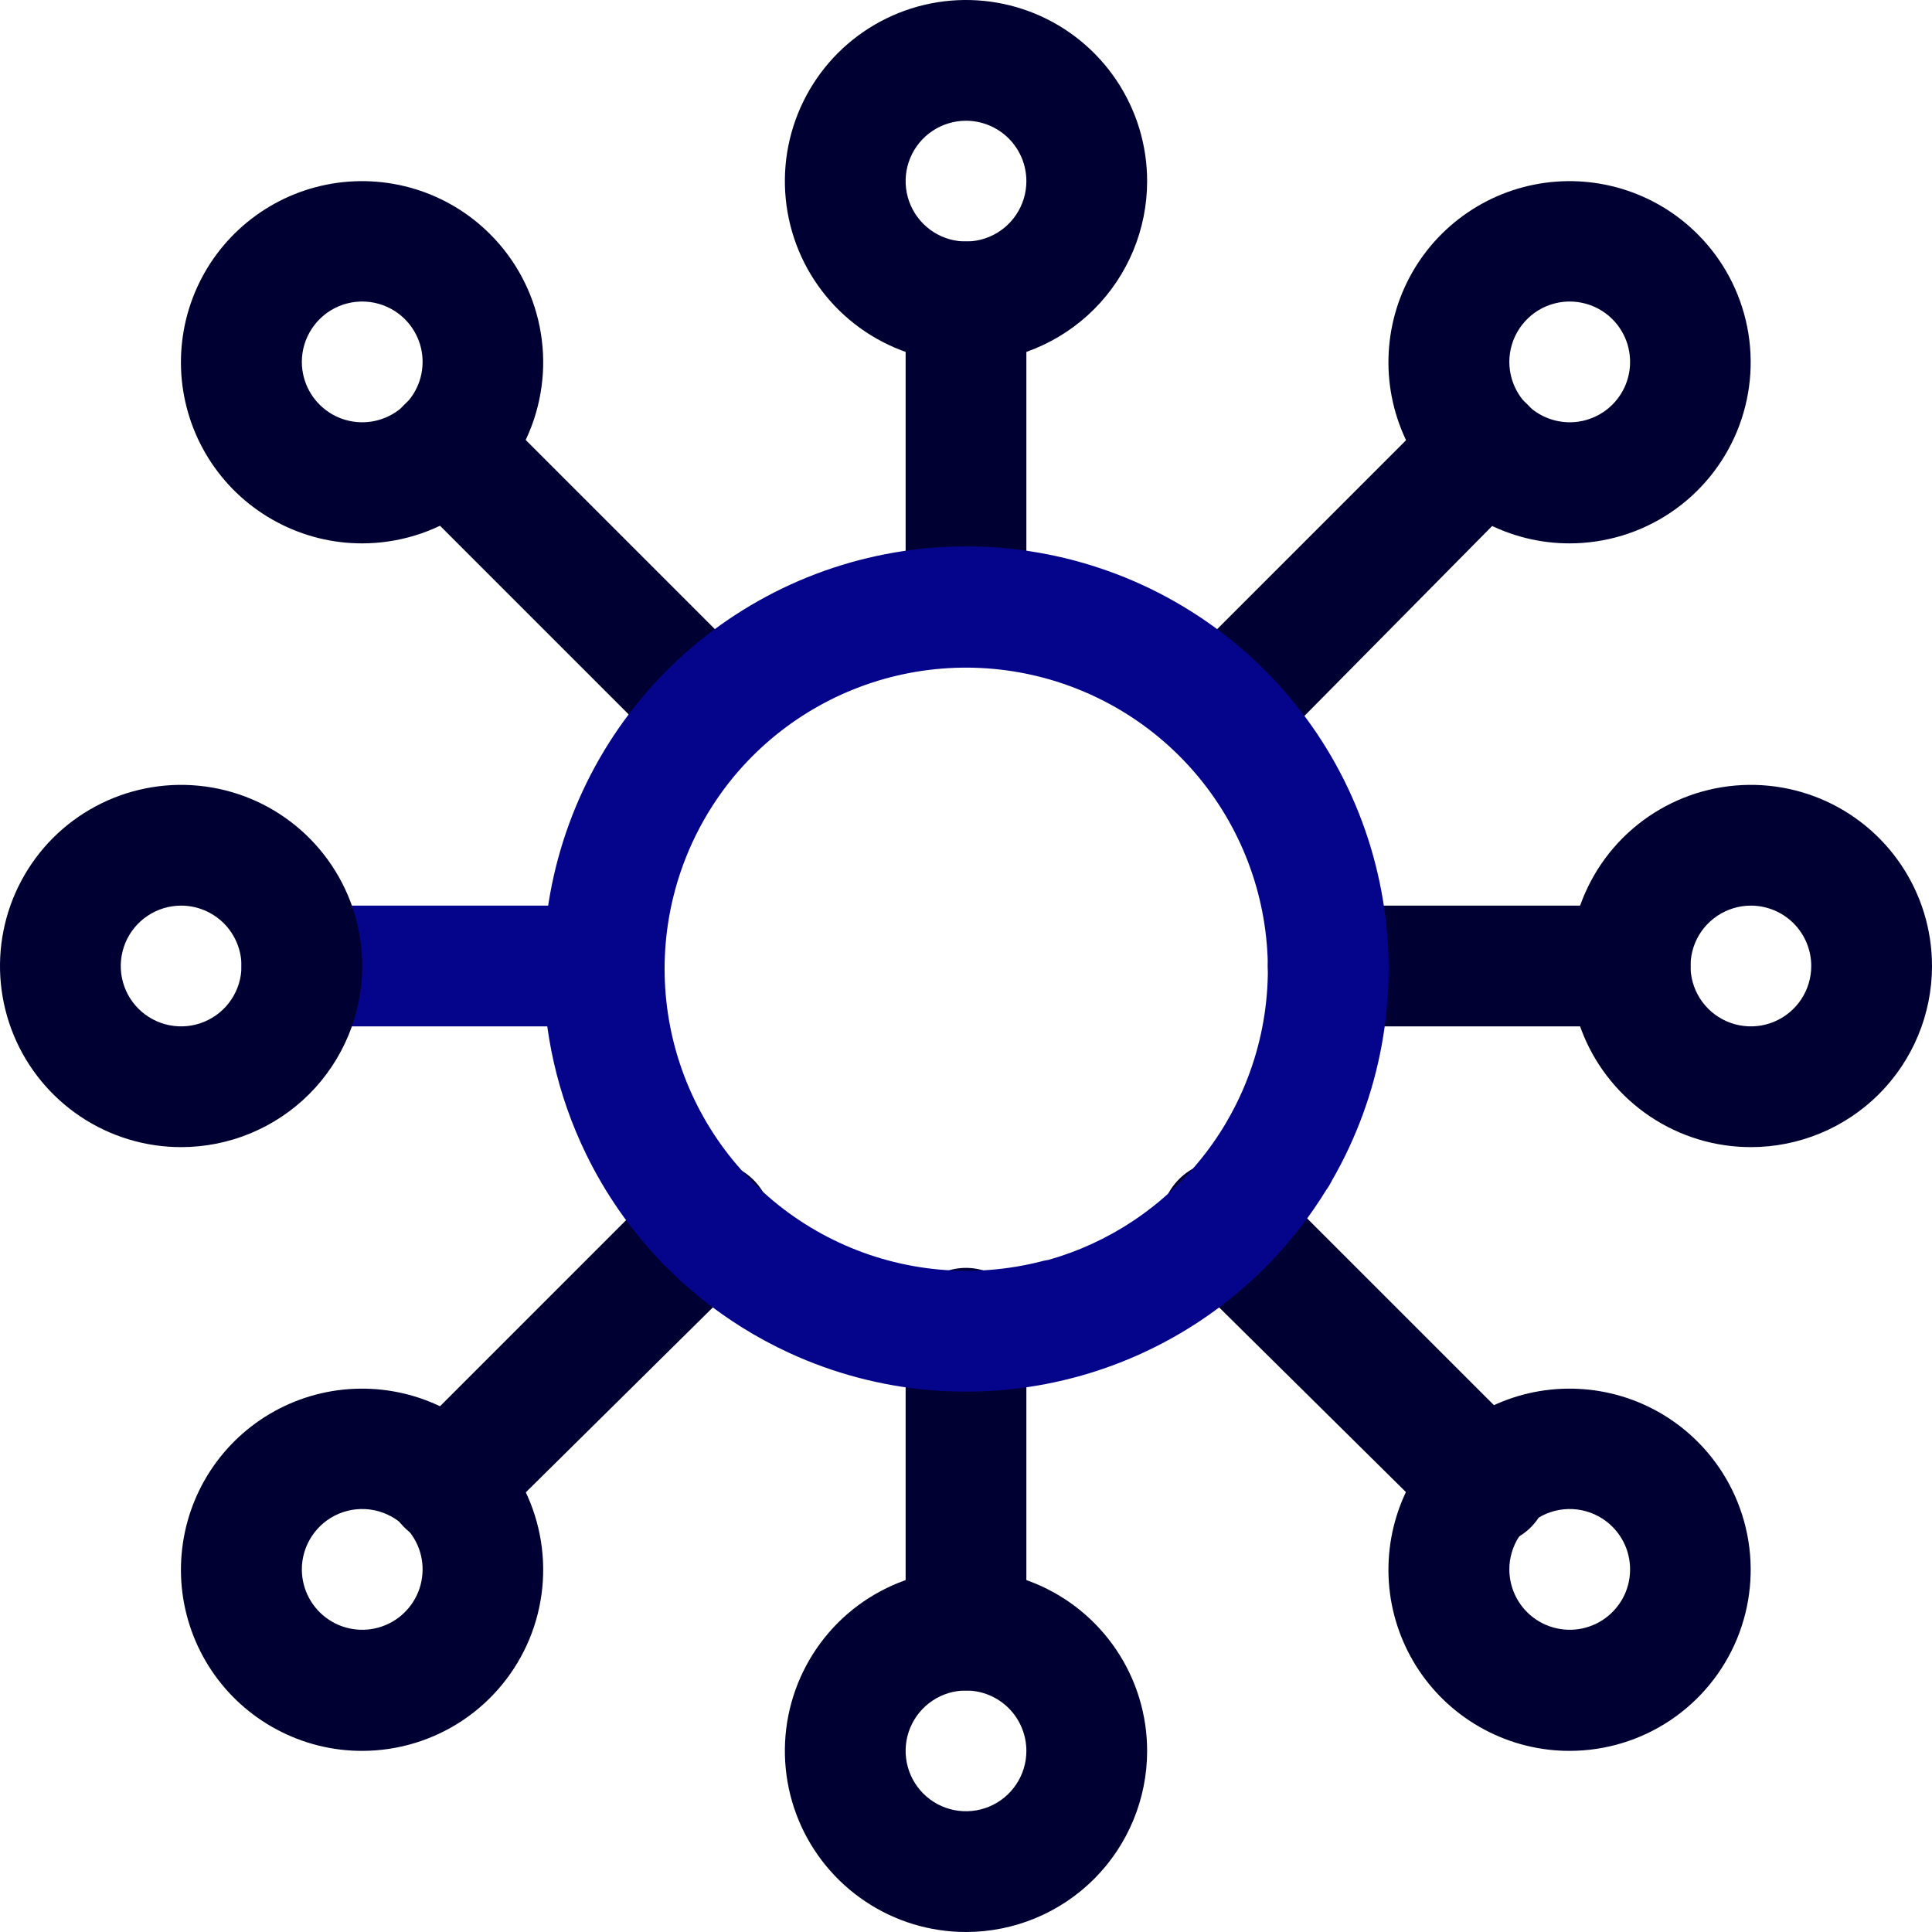 <svg width="40" height="40" viewBox="0 0 40 40" fill="none" xmlns="http://www.w3.org/2000/svg">
<rect x="0" y="0" width="40" height="40" fill="#808080" stroke="none"/>
<g clip-path="url(#clip0_5202_29024)">
<rect width="40" height="40" fill="white"/>
<path d="M20 13.75C19.669 13.75 19.351 13.618 19.116 13.384C18.882 13.149 18.75 12.832 18.75 12.5V6.25C18.75 5.918 18.882 5.601 19.116 5.366C19.351 5.132 19.669 5 20 5C20.331 5 20.649 5.132 20.884 5.366C21.118 5.601 21.25 5.918 21.25 6.25V12.5C21.25 12.832 21.118 13.149 20.884 13.384C20.649 13.618 20.331 13.75 20 13.75Z" fill="#000033"/>
<path d="M12.5 21.25H6.25C5.918 21.25 5.601 21.118 5.366 20.884C5.132 20.649 5 20.331 5 20C5 19.669 5.132 19.351 5.366 19.116C5.601 18.882 5.918 18.75 6.25 18.75H12.5C12.832 18.75 13.149 18.882 13.384 19.116C13.618 19.351 13.75 19.669 13.75 20C13.75 20.331 13.618 20.649 13.384 20.884C13.149 21.118 12.832 21.25 12.5 21.25Z" fill="#05058C"/>
<path d="M20 35C19.669 35 19.351 34.868 19.116 34.634C18.882 34.4 18.75 34.081 18.75 33.75V27.5C18.75 27.169 18.882 26.851 19.116 26.616C19.351 26.382 19.669 26.25 20 26.25C20.331 26.25 20.649 26.382 20.884 26.616C21.118 26.851 21.25 27.169 21.25 27.5V33.75C21.25 34.081 21.118 34.4 20.884 34.634C20.649 34.868 20.331 35 20 35Z" fill="#000033"/>
<path d="M33.75 21.25H27.5C27.169 21.25 26.851 21.118 26.616 20.884C26.382 20.649 26.25 20.331 26.25 20C26.25 19.669 26.382 19.351 26.616 19.116C26.851 18.882 27.169 18.75 27.5 18.75H33.75C34.081 18.75 34.4 18.882 34.634 19.116C34.868 19.351 35 19.669 35 20C35 20.331 34.868 20.649 34.634 20.884C34.4 21.118 34.081 21.25 33.75 21.25Z" fill="#000033"/>
<path d="M14.7 15.95C14.536 15.951 14.373 15.92 14.22 15.858C14.068 15.795 13.93 15.704 13.813 15.588L8.375 10.15C8.14 9.915 8.008 9.596 8.008 9.263C8.008 8.93 8.14 8.611 8.375 8.375C8.611 8.14 8.93 8.008 9.263 8.008C9.596 8.008 9.915 8.14 10.15 8.375L15.588 13.813C15.764 13.988 15.884 14.211 15.933 14.455C15.982 14.698 15.957 14.95 15.862 15.18C15.767 15.409 15.606 15.605 15.399 15.742C15.192 15.879 14.949 15.952 14.7 15.95Z" fill="#000033"/>
<path d="M9.261 31.988C9.013 31.99 8.77 31.917 8.563 31.78C8.356 31.643 8.195 31.447 8.099 31.218C8.004 30.988 7.979 30.736 8.028 30.492C8.077 30.249 8.197 30.026 8.374 29.851L13.811 24.413C14.055 24.178 14.382 24.049 14.721 24.055C15.059 24.061 15.382 24.201 15.617 24.445C15.853 24.688 15.982 25.015 15.976 25.354C15.97 25.693 15.83 26.015 15.586 26.251L10.149 31.626C10.032 31.742 9.893 31.833 9.741 31.896C9.589 31.958 9.426 31.989 9.261 31.988Z" fill="#000033"/>
<path d="M30.737 31.987C30.572 31.988 30.409 31.956 30.257 31.894C30.105 31.832 29.966 31.74 29.849 31.624L24.412 26.249C24.291 26.129 24.195 25.985 24.13 25.828C24.065 25.67 24.031 25.501 24.031 25.331C24.031 25.16 24.065 24.991 24.13 24.833C24.195 24.676 24.291 24.532 24.412 24.412C24.532 24.291 24.676 24.195 24.833 24.13C24.991 24.065 25.16 24.031 25.331 24.031C25.501 24.031 25.67 24.065 25.828 24.13C25.985 24.195 26.129 24.291 26.249 24.412L31.687 29.849C31.868 30.028 31.99 30.257 32.037 30.507C32.084 30.756 32.054 31.014 31.951 31.247C31.848 31.479 31.676 31.674 31.459 31.806C31.242 31.938 30.99 32.001 30.737 31.987Z" fill="#000033"/>
<path d="M25.3 15.95C25.052 15.952 24.809 15.879 24.602 15.742C24.395 15.605 24.234 15.409 24.139 15.18C24.043 14.95 24.019 14.698 24.067 14.455C24.116 14.211 24.236 13.988 24.413 13.813L29.85 8.375C30.086 8.14 30.405 8.008 30.738 8.008C31.071 8.008 31.39 8.14 31.625 8.375C31.861 8.611 31.993 8.93 31.993 9.263C31.993 9.596 31.861 9.915 31.625 10.15L26.25 15.588C26.126 15.711 25.977 15.808 25.814 15.87C25.65 15.933 25.475 15.96 25.3 15.95Z" fill="#000033"/>
<path fill-rule="evenodd" clip-rule="evenodd" d="M13.655 26.088C13.703 26.146 13.755 26.201 13.813 26.25C14.17 26.607 14.556 26.931 14.964 27.218C15.092 27.308 15.223 27.395 15.355 27.478C15.67 27.675 15.998 27.853 16.339 28.01C18.175 28.856 20.247 29.04 22.204 28.53C22.208 28.529 22.212 28.528 22.216 28.527C23.146 28.284 24.036 27.887 24.848 27.347C25.913 26.638 26.802 25.709 27.461 24.633C27.506 24.572 27.545 24.506 27.578 24.438C28.588 22.687 28.962 20.64 28.634 18.645C28.307 16.65 27.299 14.83 25.781 13.495C25.662 13.39 25.541 13.289 25.417 13.191C25.024 12.882 24.604 12.605 24.159 12.364C22.381 11.403 20.324 11.088 18.339 11.472C16.354 11.855 14.563 12.915 13.271 14.469C11.979 16.024 11.265 17.978 11.25 20C11.25 20.004 11.25 20.008 11.25 20.012C11.242 21.347 11.54 22.674 12.132 23.89C12.527 24.703 13.042 25.443 13.655 26.088ZM21.706 26.085C22.322 25.911 22.911 25.641 23.452 25.283C24.233 24.765 24.882 24.083 25.358 23.291C25.369 23.27 25.381 23.25 25.393 23.231C25.634 22.82 25.829 22.379 25.971 21.918C26.397 20.539 26.333 19.055 25.789 17.718C25.245 16.381 24.256 15.274 22.989 14.584C21.721 13.894 20.254 13.663 18.836 13.932C17.418 14.201 16.137 14.952 15.21 16.058C15.195 16.076 15.18 16.093 15.166 16.111C14.579 16.831 14.155 17.678 13.934 18.594C13.596 19.997 13.753 21.473 14.38 22.773C15.006 24.073 16.063 25.117 17.372 25.726C18.68 26.335 20.159 26.473 21.557 26.116C21.606 26.102 21.656 26.092 21.706 26.085Z" fill="#05058C"/>
<path d="M20 7.5C19.258 7.5 18.533 7.28 17.917 6.868C17.3 6.456 16.819 5.87 16.535 5.185C16.252 4.5 16.177 3.746 16.322 3.018C16.467 2.291 16.824 1.623 17.348 1.098C17.873 0.574 18.541 0.217 19.268 0.072C19.996 -0.073 20.75 0.002 21.435 0.285C22.12 0.569 22.706 1.05 23.118 1.667C23.53 2.283 23.75 3.008 23.75 3.75C23.75 4.745 23.355 5.698 22.652 6.402C21.948 7.105 20.995 7.5 20 7.5ZM20 2.5C19.753 2.5 19.511 2.573 19.305 2.711C19.1 2.848 18.94 3.043 18.845 3.272C18.75 3.5 18.726 3.751 18.774 3.994C18.822 4.236 18.941 4.459 19.116 4.634C19.291 4.809 19.514 4.928 19.756 4.976C19.999 5.024 20.25 4.999 20.478 4.905C20.707 4.81 20.902 4.65 21.039 4.444C21.177 4.239 21.25 3.997 21.25 3.75C21.25 3.418 21.118 3.101 20.884 2.866C20.649 2.632 20.331 2.5 20 2.5Z" fill="#000033"/>
<path d="M20 40C19.258 40 18.533 39.78 17.917 39.368C17.3 38.956 16.819 38.37 16.535 37.685C16.252 37 16.177 36.246 16.322 35.518C16.467 34.791 16.824 34.123 17.348 33.598C17.873 33.074 18.541 32.717 19.268 32.572C19.996 32.427 20.75 32.502 21.435 32.785C22.12 33.069 22.706 33.55 23.118 34.167C23.53 34.783 23.75 35.508 23.75 36.25C23.75 37.245 23.355 38.198 22.652 38.902C21.948 39.605 20.995 40 20 40ZM20 35C19.753 35 19.511 35.073 19.305 35.211C19.1 35.348 18.94 35.543 18.845 35.772C18.75 36 18.726 36.251 18.774 36.494C18.822 36.736 18.941 36.959 19.116 37.134C19.291 37.309 19.514 37.428 19.756 37.476C19.999 37.524 20.25 37.499 20.478 37.405C20.707 37.31 20.902 37.15 21.039 36.944C21.177 36.739 21.25 36.497 21.25 36.25C21.25 35.919 21.118 35.6 20.884 35.366C20.649 35.132 20.331 35 20 35Z" fill="#000033"/>
<path d="M3.75 23.75C3.008 23.75 2.283 23.53 1.667 23.118C1.05 22.706 0.569 22.12 0.285 21.435C0.002 20.75 -0.073 19.996 0.072 19.268C0.217 18.541 0.574 17.873 1.098 17.348C1.623 16.824 2.291 16.467 3.018 16.322C3.746 16.177 4.5 16.252 5.185 16.535C5.87 16.819 6.456 17.3 6.868 17.917C7.28 18.533 7.5 19.258 7.5 20C7.5 20.995 7.105 21.948 6.402 22.652C5.698 23.355 4.745 23.75 3.75 23.75ZM3.75 18.75C3.503 18.75 3.261 18.823 3.056 18.961C2.85 19.098 2.69 19.293 2.595 19.522C2.501 19.75 2.476 20.001 2.524 20.244C2.572 20.486 2.691 20.709 2.866 20.884C3.041 21.059 3.264 21.178 3.506 21.226C3.749 21.274 4 21.25 4.228 21.155C4.457 21.06 4.652 20.9 4.789 20.695C4.927 20.489 5 20.247 5 20C5 19.669 4.868 19.351 4.634 19.116C4.399 18.882 4.082 18.75 3.75 18.75Z" fill="#000033"/>
<path d="M36.25 23.75C35.508 23.75 34.783 23.53 34.167 23.118C33.55 22.706 33.069 22.12 32.785 21.435C32.502 20.75 32.427 19.996 32.572 19.268C32.717 18.541 33.074 17.873 33.598 17.348C34.123 16.824 34.791 16.467 35.518 16.322C36.246 16.177 37 16.252 37.685 16.535C38.37 16.819 38.956 17.3 39.368 17.917C39.78 18.533 40 19.258 40 20C40 20.995 39.605 21.948 38.902 22.652C38.198 23.355 37.245 23.75 36.25 23.75ZM36.25 18.75C36.003 18.75 35.761 18.823 35.556 18.961C35.35 19.098 35.19 19.293 35.095 19.522C35.001 19.75 34.976 20.001 35.024 20.244C35.072 20.486 35.191 20.709 35.366 20.884C35.541 21.059 35.764 21.178 36.006 21.226C36.249 21.274 36.5 21.25 36.728 21.155C36.957 21.06 37.152 20.9 37.289 20.695C37.427 20.489 37.5 20.247 37.5 20C37.5 19.669 37.368 19.351 37.134 19.116C36.9 18.882 36.581 18.75 36.25 18.75Z" fill="#000033"/>
<path d="M7.499 11.25C6.882 11.251 6.275 11.099 5.731 10.808C5.186 10.518 4.722 10.098 4.379 9.585C4.036 9.072 3.825 8.483 3.764 7.869C3.704 7.255 3.795 6.635 4.031 6.065C4.267 5.495 4.64 4.992 5.117 4.601C5.594 4.21 6.16 3.942 6.765 3.822C7.371 3.702 7.996 3.733 8.586 3.912C9.177 4.091 9.713 4.413 10.149 4.85C10.673 5.374 11.03 6.042 11.174 6.769C11.319 7.496 11.244 8.25 10.961 8.935C10.677 9.619 10.197 10.205 9.581 10.617C8.965 11.029 8.241 11.249 7.499 11.25ZM6.249 7.5C6.251 7.705 6.302 7.907 6.4 8.087C6.497 8.267 6.638 8.421 6.808 8.534C6.979 8.648 7.175 8.717 7.379 8.737C7.584 8.757 7.789 8.726 7.979 8.647C8.168 8.569 8.335 8.445 8.465 8.286C8.595 8.128 8.685 7.94 8.725 7.739C8.765 7.538 8.756 7.33 8.697 7.133C8.638 6.937 8.531 6.758 8.387 6.612C8.212 6.436 7.989 6.316 7.745 6.267C7.502 6.218 7.249 6.243 7.02 6.338C6.791 6.433 6.595 6.595 6.458 6.802C6.32 7.009 6.248 7.252 6.249 7.5Z" fill="#000033"/>
<path d="M32.499 11.25C31.883 11.251 31.275 11.099 30.731 10.808C30.186 10.518 29.722 10.098 29.379 9.585C29.036 9.072 28.825 8.483 28.764 7.869C28.704 7.255 28.795 6.635 29.031 6.065C29.267 5.495 29.64 4.992 30.117 4.601C30.594 4.21 31.16 3.942 31.765 3.822C32.37 3.702 32.996 3.733 33.586 3.912C34.176 4.091 34.713 4.413 35.149 4.85C35.673 5.374 36.03 6.042 36.174 6.769C36.319 7.496 36.244 8.25 35.961 8.935C35.677 9.619 35.197 10.205 34.581 10.617C33.965 11.029 33.241 11.249 32.499 11.25ZM31.249 7.5C31.251 7.705 31.302 7.907 31.4 8.087C31.497 8.267 31.637 8.421 31.808 8.534C31.979 8.648 32.175 8.717 32.38 8.737C32.584 8.757 32.789 8.726 32.979 8.647C33.168 8.569 33.335 8.445 33.465 8.286C33.596 8.128 33.685 7.94 33.725 7.739C33.765 7.538 33.755 7.33 33.697 7.133C33.638 6.937 33.531 6.758 33.387 6.612C33.212 6.436 32.989 6.316 32.745 6.267C32.502 6.218 32.249 6.243 32.02 6.338C31.791 6.433 31.595 6.595 31.458 6.802C31.32 7.009 31.248 7.252 31.249 7.5Z" fill="#000033"/>
<path d="M32.499 36.25C31.883 36.251 31.275 36.099 30.731 35.808C30.186 35.518 29.722 35.098 29.379 34.585C29.036 34.072 28.825 33.483 28.764 32.869C28.704 32.255 28.795 31.635 29.031 31.065C29.267 30.495 29.64 29.992 30.117 29.601C30.594 29.21 31.16 28.942 31.765 28.822C32.37 28.702 32.996 28.733 33.586 28.912C34.176 29.091 34.713 29.413 35.149 29.85C35.673 30.374 36.03 31.042 36.174 31.769C36.319 32.496 36.244 33.25 35.961 33.935C35.677 34.619 35.197 35.205 34.581 35.617C33.965 36.029 33.241 36.249 32.499 36.25ZM31.249 32.5C31.251 32.705 31.302 32.907 31.4 33.087C31.497 33.267 31.637 33.421 31.808 33.534C31.979 33.648 32.175 33.717 32.38 33.737C32.584 33.757 32.789 33.726 32.979 33.647C33.168 33.569 33.335 33.445 33.465 33.286C33.596 33.128 33.685 32.94 33.725 32.739C33.765 32.538 33.755 32.33 33.697 32.133C33.638 31.937 33.531 31.758 33.387 31.613C33.212 31.436 32.989 31.316 32.745 31.267C32.502 31.218 32.249 31.243 32.02 31.338C31.791 31.433 31.595 31.595 31.458 31.802C31.32 32.009 31.248 32.252 31.249 32.5Z" fill="#000033"/>
<path d="M7.499 36.25C6.882 36.251 6.275 36.099 5.731 35.808C5.186 35.518 4.722 35.098 4.379 34.585C4.036 34.072 3.825 33.483 3.764 32.869C3.704 32.255 3.795 31.635 4.031 31.065C4.267 30.495 4.64 29.992 5.117 29.601C5.594 29.21 6.16 28.942 6.765 28.822C7.371 28.702 7.996 28.733 8.586 28.912C9.177 29.091 9.713 29.413 10.149 29.85C10.673 30.374 11.03 31.042 11.174 31.769C11.319 32.496 11.244 33.25 10.961 33.935C10.677 34.619 10.197 35.205 9.581 35.617C8.965 36.029 8.241 36.249 7.499 36.25ZM6.249 32.5C6.251 32.705 6.302 32.907 6.4 33.087C6.497 33.267 6.638 33.421 6.808 33.534C6.979 33.648 7.175 33.717 7.379 33.737C7.584 33.757 7.789 33.726 7.979 33.647C8.168 33.569 8.335 33.445 8.465 33.286C8.595 33.128 8.685 32.94 8.725 32.739C8.765 32.538 8.756 32.33 8.697 32.133C8.638 31.937 8.531 31.758 8.387 31.613C8.212 31.436 7.989 31.316 7.745 31.267C7.502 31.218 7.249 31.243 7.02 31.338C6.791 31.433 6.595 31.595 6.458 31.802C6.32 32.009 6.248 32.252 6.249 32.5Z" fill="#000033"/>
</g>
<defs>
<clipPath id="clip0_5202_29024">
<rect width="40" height="40" fill="white"/>
</clipPath>
</defs>
</svg>
